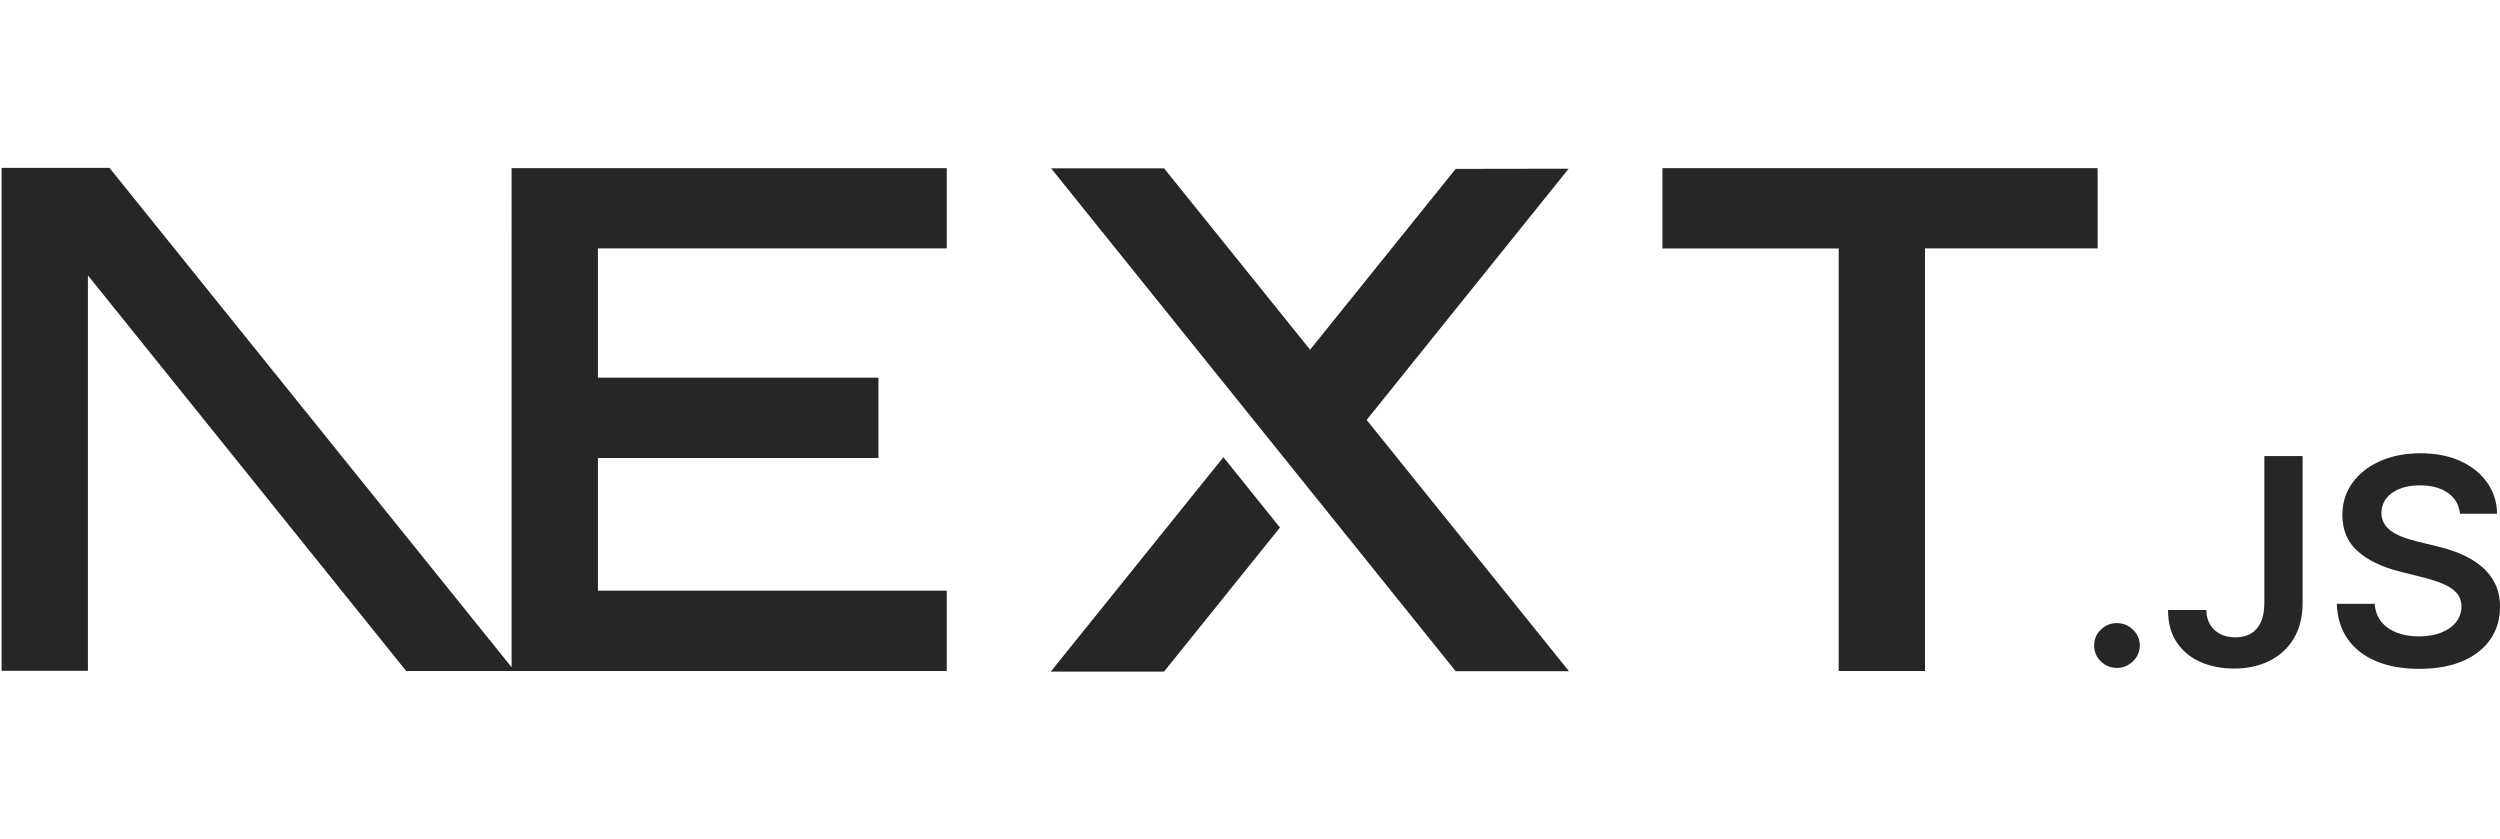<svg width="1489" height="500" viewBox="0 0 1489 500" fill="none" xmlns="http://www.w3.org/2000/svg">
<path d="M1249.35 100.125V147.964H1146.53V399.646H1095.12V147.967H990.159V100.125H1249.35ZM1260.91 371.114C1264.53 371.114 1267.7 372.416 1270.38 375.026C1273.1 377.633 1274.46 380.757 1274.49 384.396C1274.49 386.784 1273.82 389.123 1272.58 391.159C1271.35 393.168 1269.64 394.833 1267.59 395.998C1265.57 397.205 1263.26 397.834 1260.91 397.818C1257.14 397.818 1253.94 396.513 1251.26 393.906C1248.58 391.296 1247.25 388.136 1247.28 384.396C1247.25 380.757 1248.58 377.633 1251.26 375.026C1253.94 372.416 1257.14 371.114 1260.91 371.114ZM241.929 399.646L52.358 164.021V399.524H0.945V100H65.207L304.709 397.405L304.712 147.967L304.691 100.125H563.88V147.964H356.122V224.924H523.203V272.766H356.122V351.807H563.883V399.646H241.929ZM728.653 272.309L762.347 314.199L693.306 400H625.835L728.653 272.309ZM693.306 100.25L780.294 208.279L867.008 100.582L934.29 100.48L813.978 250.114L934.484 399.771H867.008L626.027 100.25H693.306ZM1348.65 271.638H1371.44V359.41C1371.4 367.475 1369.66 374.372 1366.25 380.176C1362.8 385.974 1358.02 390.403 1351.9 393.528C1345.8 396.614 1338.66 398.195 1330.54 398.195C1323.12 398.195 1316.47 396.858 1310.55 394.249C1304.62 391.639 1299.92 387.727 1296.47 382.577C1292.99 377.429 1291.28 371.009 1291.28 363.322H1314.1C1314.14 366.685 1314.9 369.6 1316.36 372.041C1317.8 374.45 1319.91 376.392 1322.43 377.633C1325.03 378.941 1328.03 379.592 1331.41 379.592C1335.07 379.592 1338.2 378.836 1340.75 377.29C1343.29 375.779 1345.24 373.515 1346.6 370.495C1347.92 367.507 1348.62 363.802 1348.65 359.407V271.638ZM1465.17 305.962C1464.62 300.643 1462.18 296.487 1457.93 293.537C1453.64 290.55 1448.1 289.076 1441.31 289.076C1436.54 289.076 1432.43 289.797 1429.02 291.204C1425.6 292.645 1422.96 294.566 1421.14 297.005C1419.33 299.44 1418.43 302.222 1418.36 305.346C1418.36 307.953 1418.98 310.22 1420.2 312.106C1421.46 314.084 1423.17 315.741 1425.18 316.948C1427.37 318.323 1429.71 319.44 1432.15 320.276C1434.73 321.168 1437.31 321.924 1439.88 322.543L1451.76 325.461C1456.54 326.559 1461.17 328.033 1465.59 329.922C1470.01 331.776 1474.02 334.145 1477.54 336.993C1481.06 339.842 1483.84 343.274 1485.9 347.291C1487.95 351.307 1489 356.01 1489 361.433C1489 368.742 1487.12 375.163 1483.32 380.722C1479.53 386.25 1474.06 390.575 1466.88 393.699C1459.74 396.789 1451.1 398.367 1440.93 398.367C1431.11 398.367 1422.54 396.856 1415.32 393.836C1408.08 390.851 1402.44 386.454 1398.36 380.688C1394.28 374.921 1392.09 367.885 1391.78 359.613H1414.35C1414.66 363.938 1416.06 367.542 1418.43 370.46C1420.83 373.343 1423.96 375.471 1427.8 376.912C1431.66 378.322 1435.98 379.043 1440.75 379.043C1445.74 379.043 1450.12 378.287 1453.92 376.81C1457.68 375.334 1460.64 373.276 1462.77 370.597C1464.93 367.952 1466.01 364.83 1466.05 361.261C1466.01 358 1465.03 355.289 1463.15 353.158C1461.24 351.031 1458.59 349.247 1455.21 347.805C1451.8 346.363 1447.83 345.058 1443.3 343.928L1428.88 340.289C1418.46 337.644 1410.21 333.631 1404.18 328.239C1398.12 322.851 1395.12 315.713 1395.12 306.753C1395.12 299.408 1397.14 292.953 1401.22 287.425C1405.26 281.903 1410.8 277.611 1417.8 274.556C1424.83 271.467 1432.78 269.955 1441.62 269.955C1450.61 269.955 1458.48 271.467 1465.28 274.556C1472.07 277.611 1477.4 281.866 1481.26 287.289C1485.13 292.715 1487.15 298.926 1487.26 305.962H1465.17Z" fill="#272626"/>
</svg>
